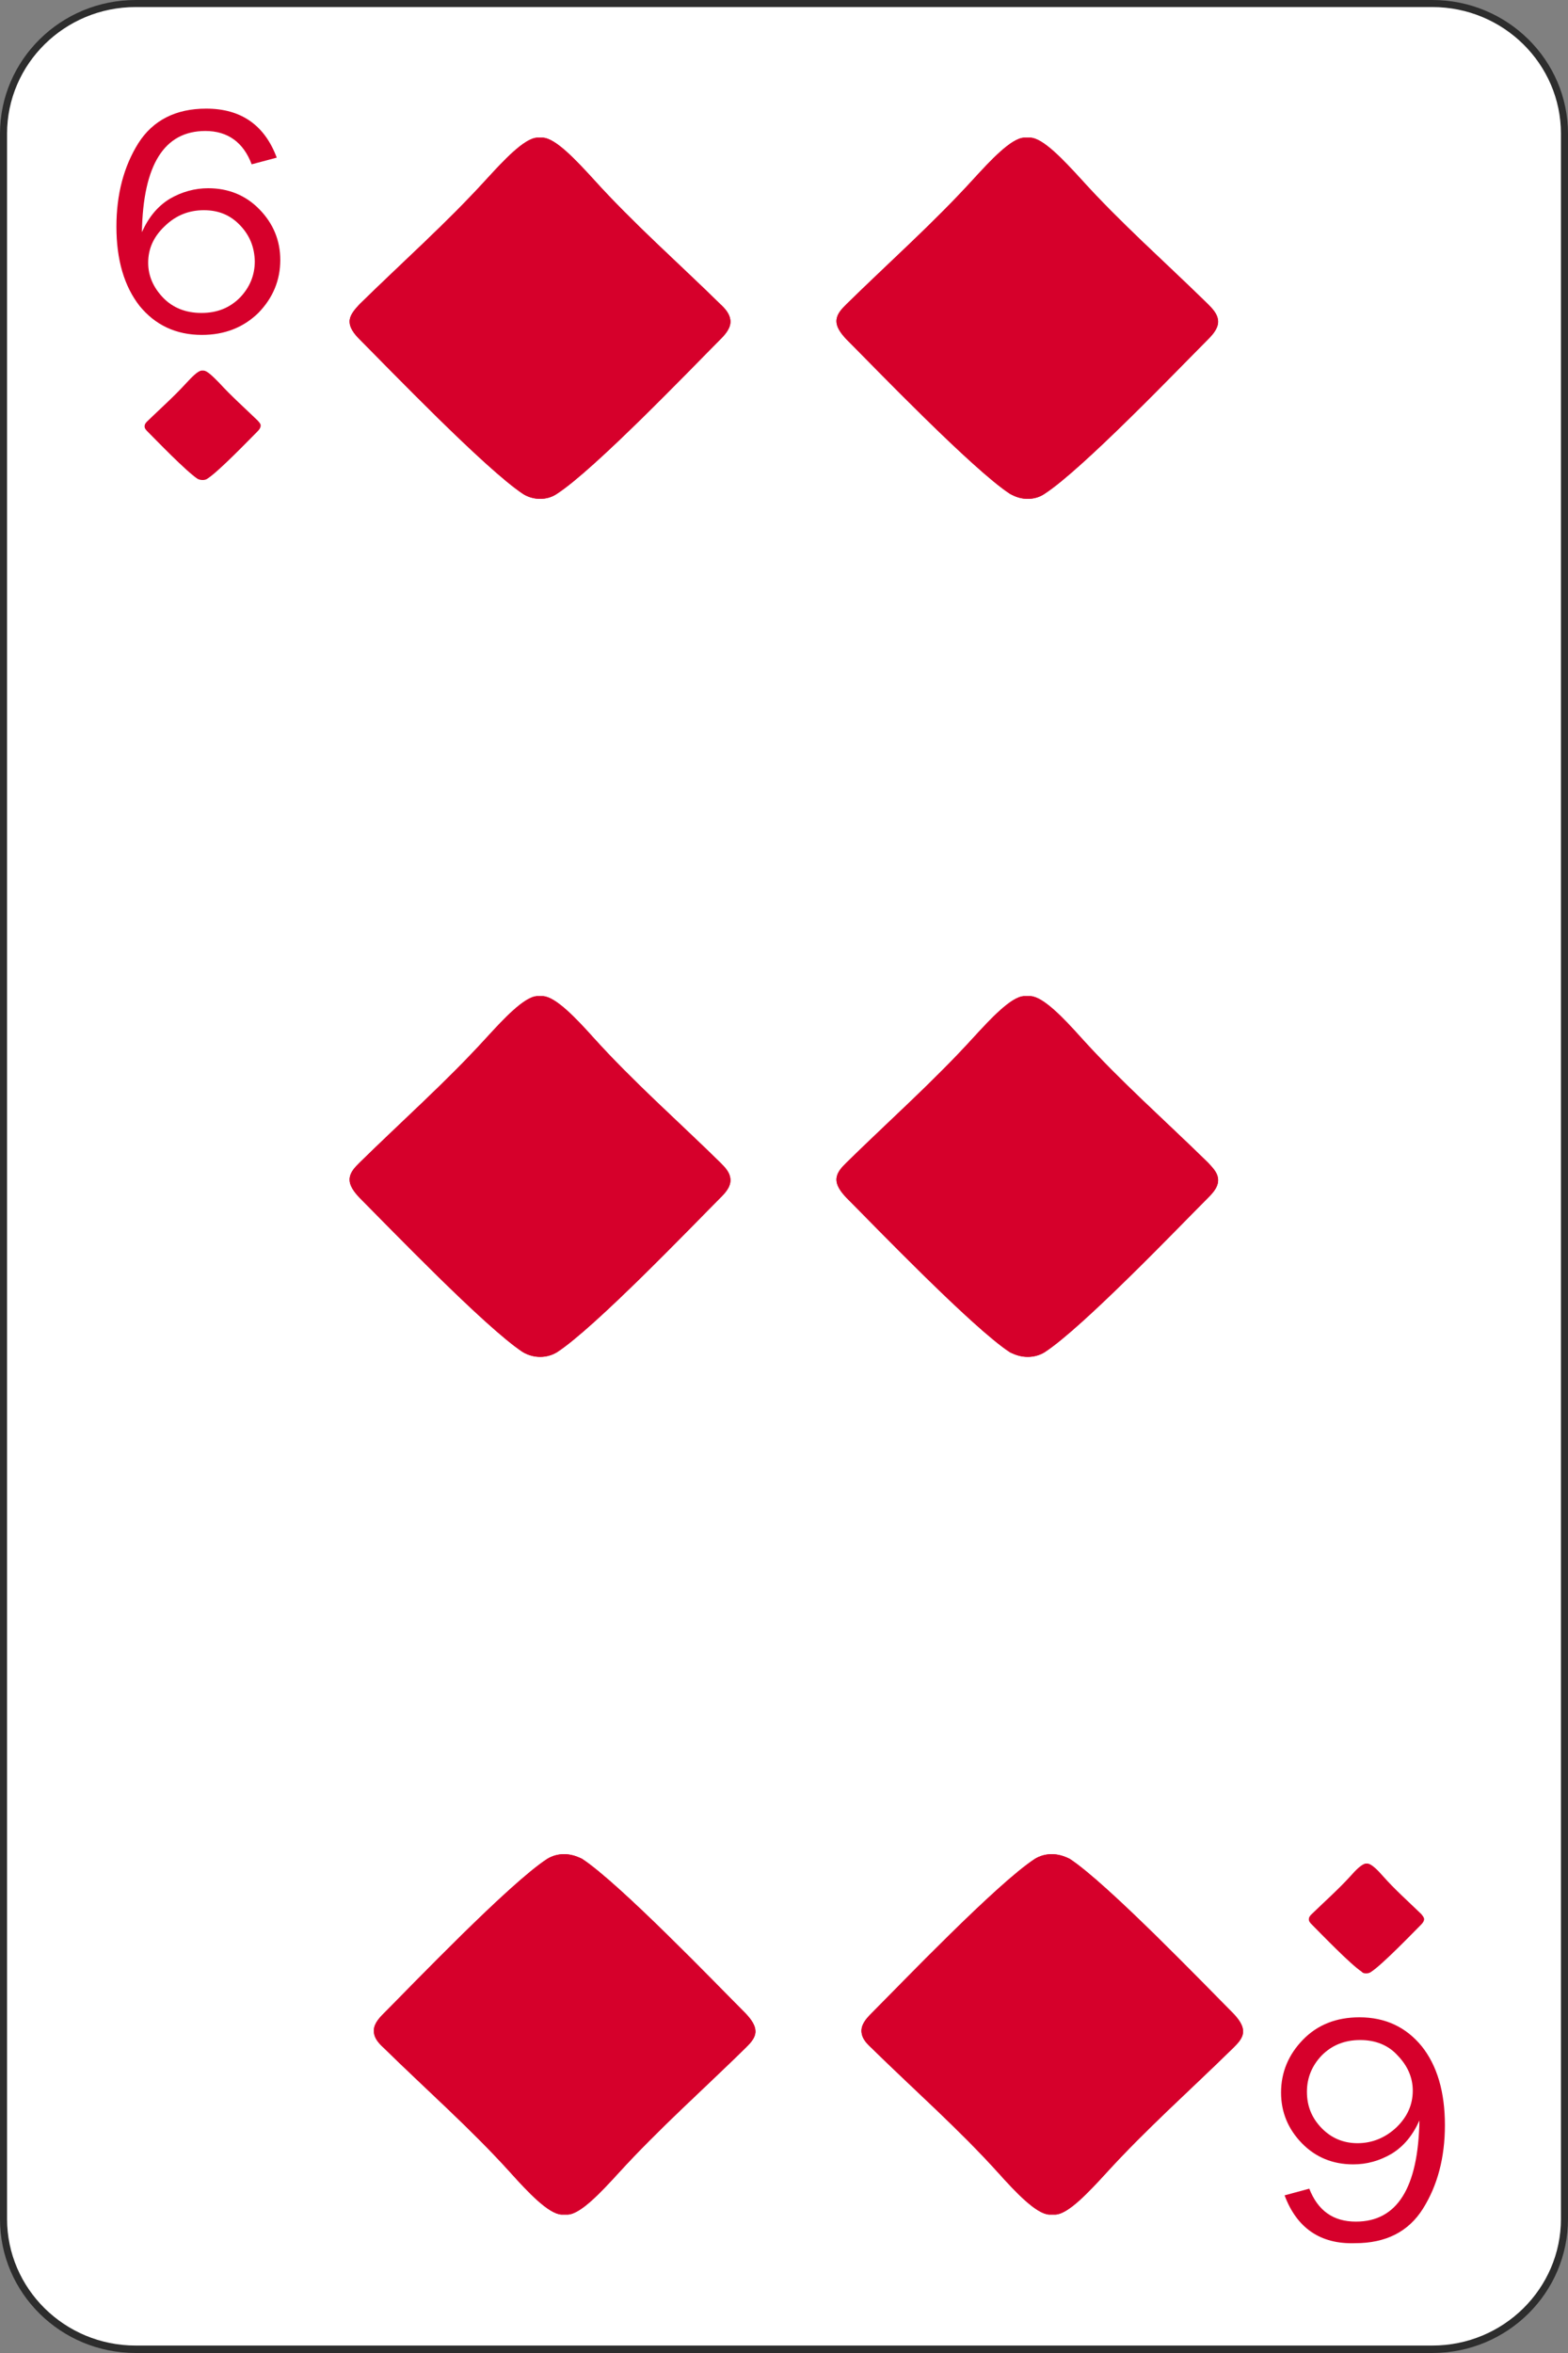 <?xml version="1.0" encoding="utf-8"?>
<!-- Generator: Adobe Illustrator 26.3.1, SVG Export Plug-In . SVG Version: 6.00 Build 0)  -->
<svg version="1.1" id="Layer_1" xmlns="http://www.w3.org/2000/svg" xmlns:xlink="http://www.w3.org/1999/xlink" x="0px" y="0px"
	 viewBox="0 0 40 60" style="enable-background:new 0 0 40 60;" xml:space="preserve">
<rect x="0" y="0" width="40" height="60" fill="#808080" stroke="none"/>
<style type="text/css">
	.st0{fill:#FFFFFF;}
	.st1{fill:#2D2D2D;}
	.st2{fill:#D6002B;}
</style>
<g>
	<g>
		<path class="st0" d="M36.54,59.91H3.46c-1.86,0-3.37-1.49-3.37-3.32V3.41c0-1.84,1.51-3.32,3.37-3.32h33.08
			c1.86,0,3.37,1.49,3.37,3.32v53.17C39.91,58.42,38.4,59.91,36.54,59.91z"/>
		<path class="st1" d="M36.54,60H3.46C1.55,60,0,58.47,0,56.59V3.41C0,1.53,1.55,0,3.46,0h33.08C38.45,0,40,1.53,40,3.41v53.17
			C40,58.47,38.45,60,36.54,60z M3.46,0.18c-1.81,0-3.28,1.45-3.28,3.23v53.17c0,1.78,1.47,3.23,3.28,3.23h33.08
			c1.81,0,3.28-1.45,3.28-3.23V3.41c0-1.78-1.47-3.23-3.28-3.23H3.46z"/>
	</g>
	<g>
		<g>
			<path class="st2" d="M5.17,12.24c0.05,0,0.09-0.01,0.13-0.04c0.29-0.19,1.05-0.98,1.27-1.2c0.04-0.04,0.08-0.09,0.08-0.15
				c0-0.05-0.04-0.08-0.07-0.12c-0.33-0.32-0.68-0.63-0.99-0.97C5.45,9.62,5.29,9.45,5.19,9.45H5.14c-0.1,0.01-0.26,0.18-0.39,0.32
				c-0.31,0.34-0.66,0.65-0.99,0.97c-0.03,0.03-0.07,0.07-0.07,0.12c-0.01,0.06,0.04,0.11,0.08,0.15c0.22,0.22,0.97,1,1.27,1.2
				C5.08,12.23,5.12,12.24,5.17,12.24L5.17,12.24z"/>
		</g>
	</g>
	<g>
		<g>
			<path class="st2" d="M34.85,50.32c0.05,0,0.09-0.01,0.13-0.04c0.29-0.19,1.05-0.98,1.27-1.2c0.04-0.04,0.08-0.09,0.08-0.15
				c-0.01-0.05-0.04-0.08-0.07-0.12c-0.33-0.32-0.68-0.63-0.98-0.97c-0.13-0.15-0.29-0.31-0.39-0.32h-0.05
				c-0.1,0.01-0.26,0.17-0.39,0.32c-0.31,0.34-0.66,0.65-0.99,0.97c-0.03,0.03-0.07,0.07-0.07,0.12c-0.01,0.06,0.04,0.11,0.08,0.15
				c0.22,0.22,0.98,1.01,1.27,1.2C34.76,50.31,34.8,50.32,34.85,50.32L34.85,50.32z"/>
		</g>
	</g>
	<g>
		<path class="st2" d="M7.06,4.02L6.42,4.19C6.21,3.63,5.81,3.34,5.24,3.34c-1.05,0-1.59,0.86-1.62,2.58
			c0.17-0.38,0.4-0.66,0.71-0.85C4.64,4.89,4.97,4.8,5.31,4.8c0.52,0,0.96,0.18,1.31,0.54c0.35,0.36,0.53,0.79,0.53,1.29
			c0,0.52-0.19,0.97-0.56,1.35C6.21,8.35,5.73,8.54,5.15,8.54c-0.66,0-1.19-0.25-1.59-0.74C3.17,7.3,2.97,6.63,2.97,5.78
			c0-0.83,0.19-1.54,0.56-2.13C3.9,3.07,4.48,2.77,5.26,2.77C6.15,2.77,6.75,3.19,7.06,4.02z M5.14,7.98c0.4,0,0.72-0.13,0.98-0.39
			c0.25-0.26,0.38-0.57,0.38-0.93C6.49,6.3,6.37,6,6.12,5.74C5.87,5.48,5.57,5.36,5.2,5.36c-0.38,0-0.71,0.13-0.99,0.4
			C3.92,6.03,3.78,6.34,3.78,6.7c0,0.33,0.13,0.63,0.38,0.89C4.41,7.85,4.74,7.98,5.14,7.98z"/>
	</g>
	<g>
		<path class="st2" d="M32.77,55.98l0.63-0.17c0.22,0.56,0.61,0.84,1.19,0.84c1.05,0,1.59-0.86,1.62-2.58
			c-0.17,0.38-0.4,0.66-0.71,0.85c-0.31,0.18-0.63,0.27-0.98,0.27c-0.52,0-0.96-0.18-1.31-0.54c-0.35-0.36-0.53-0.79-0.53-1.29
			c0-0.52,0.19-0.97,0.56-1.35s0.85-0.57,1.44-0.57c0.66,0,1.19,0.25,1.59,0.74c0.39,0.49,0.59,1.16,0.59,2.01
			c0,0.83-0.19,1.54-0.56,2.13c-0.37,0.59-0.95,0.88-1.73,0.88C33.68,57.23,33.08,56.81,32.77,55.98z M34.7,52.02
			c-0.4,0-0.72,0.13-0.98,0.39c-0.25,0.26-0.38,0.57-0.38,0.93c0,0.36,0.12,0.66,0.37,0.92c0.25,0.26,0.56,0.39,0.92,0.39
			c0.38,0,0.71-0.14,0.99-0.4c0.28-0.27,0.42-0.58,0.42-0.94c0-0.33-0.13-0.63-0.38-0.89C35.42,52.15,35.09,52.02,34.7,52.02z"/>
	</g>
	<g>
		<g>
			<g>
				<path class="st2" d="M13.78,12.72c0.15,0,0.3-0.04,0.43-0.13c0.97-0.63,3.45-3.22,4.17-3.94c0.14-0.14,0.28-0.31,0.25-0.5
					c-0.02-0.15-0.13-0.28-0.25-0.39c-1.08-1.06-2.23-2.07-3.24-3.19c-0.44-0.48-0.96-1.04-1.29-1.06H13.7
					c-0.33,0.02-0.85,0.58-1.29,1.06c-1.02,1.12-2.16,2.13-3.24,3.19C9.06,7.88,8.94,8.01,8.92,8.16C8.9,8.35,9.04,8.52,9.18,8.66
					c0.72,0.72,3.21,3.31,4.17,3.94C13.48,12.68,13.63,12.72,13.78,12.72L13.78,12.72z"/>
			</g>
		</g>
		<g>
			<g>
				<path class="st2" d="M26.22,12.72c0.15,0,0.3-0.04,0.43-0.13c0.97-0.63,3.45-3.22,4.17-3.94c0.14-0.14,0.28-0.31,0.25-0.5
					c-0.02-0.15-0.14-0.28-0.25-0.39c-1.08-1.06-2.23-2.07-3.24-3.19c-0.44-0.48-0.96-1.04-1.29-1.06h-0.17
					c-0.33,0.02-0.85,0.58-1.29,1.06c-1.02,1.12-2.16,2.13-3.24,3.19c-0.11,0.11-0.23,0.23-0.25,0.39c-0.02,0.19,0.12,0.36,0.25,0.5
					c0.72,0.72,3.21,3.31,4.17,3.94C25.92,12.68,26.06,12.72,26.22,12.72L26.22,12.72z"/>
			</g>
		</g>
	</g>
	<g>
		<g>
			<g>
				<path class="st2" d="M13.78,34.6c0.15,0,0.3-0.04,0.43-0.12c0.97-0.63,3.45-3.22,4.17-3.94c0.14-0.14,0.28-0.3,0.25-0.5
					c-0.02-0.15-0.13-0.27-0.25-0.39c-1.08-1.06-2.23-2.07-3.24-3.19c-0.44-0.49-0.96-1.04-1.29-1.06H13.7
					c-0.33,0.02-0.85,0.58-1.29,1.06c-1.02,1.12-2.16,2.13-3.24,3.19c-0.11,0.11-0.23,0.23-0.25,0.39c-0.02,0.19,0.12,0.36,0.25,0.5
					c0.72,0.72,3.21,3.31,4.17,3.94C13.48,34.56,13.63,34.6,13.78,34.6L13.78,34.6z"/>
			</g>
		</g>
		<g>
			<g>
				<path class="st2" d="M26.22,34.6c0.15,0,0.3-0.04,0.43-0.12c0.97-0.63,3.45-3.22,4.17-3.94c0.14-0.14,0.28-0.3,0.25-0.5
					c-0.02-0.15-0.14-0.27-0.25-0.39c-1.08-1.06-2.23-2.07-3.24-3.19c-0.44-0.49-0.96-1.04-1.29-1.06h-0.17
					c-0.33,0.02-0.85,0.58-1.29,1.06c-1.02,1.12-2.16,2.13-3.24,3.19c-0.11,0.11-0.23,0.23-0.25,0.39c-0.02,0.19,0.12,0.36,0.25,0.5
					c0.72,0.72,3.21,3.31,4.17,3.94C25.92,34.56,26.06,34.6,26.22,34.6L26.22,34.6z"/>
			</g>
		</g>
	</g>
	<g>
		<g>
			<g>
				<path class="st2" d="M26.83,47.28c-0.15,0-0.3,0.04-0.43,0.12c-0.97,0.63-3.45,3.22-4.17,3.94c-0.14,0.14-0.28,0.3-0.25,0.5
					c0.02,0.15,0.13,0.27,0.25,0.38c1.08,1.06,2.23,2.07,3.24,3.19c0.44,0.49,0.96,1.04,1.29,1.06h0.17
					c0.33-0.02,0.85-0.58,1.29-1.06c1.02-1.12,2.16-2.13,3.24-3.19c0.11-0.11,0.23-0.23,0.25-0.38c0.02-0.19-0.12-0.36-0.25-0.5
					c-0.72-0.72-3.21-3.31-4.17-3.94C27.13,47.32,26.98,47.28,26.83,47.28L26.83,47.28z"/>
			</g>
		</g>
		<g>
			<g>
				<path class="st2" d="M14.39,47.28c-0.15,0-0.3,0.04-0.43,0.12c-0.97,0.63-3.45,3.22-4.17,3.94c-0.14,0.14-0.28,0.3-0.25,0.5
					c0.02,0.15,0.13,0.27,0.25,0.38c1.08,1.06,2.23,2.07,3.24,3.19c0.44,0.49,0.96,1.04,1.29,1.06h0.17
					c0.33-0.02,0.85-0.58,1.29-1.06c1.02-1.12,2.16-2.13,3.24-3.19c0.11-0.11,0.23-0.23,0.25-0.38c0.02-0.19-0.12-0.36-0.25-0.5
					c-0.72-0.72-3.21-3.31-4.17-3.94C14.69,47.32,14.54,47.28,14.39,47.28L14.39,47.28z"/>
			</g>
		</g>
	</g>
	<g>
		<g>
			<g>
				<path class="st2" d="M13.78,12.72c0.15,0,0.3-0.04,0.43-0.13c0.97-0.63,3.45-3.22,4.17-3.94c0.14-0.14,0.28-0.31,0.25-0.5
					c-0.02-0.15-0.13-0.28-0.25-0.39c-1.08-1.06-2.23-2.07-3.24-3.19c-0.44-0.48-0.96-1.04-1.29-1.06H13.7
					c-0.33,0.02-0.85,0.58-1.29,1.06c-1.02,1.12-2.16,2.13-3.24,3.19C9.06,7.88,8.94,8.01,8.92,8.16C8.9,8.35,9.04,8.52,9.18,8.66
					c0.72,0.72,3.21,3.31,4.17,3.94C13.48,12.68,13.63,12.72,13.78,12.72L13.78,12.72z"/>
			</g>
		</g>
		<g>
			<g>
				<path class="st2" d="M26.22,12.72c0.15,0,0.3-0.04,0.43-0.13c0.97-0.63,3.45-3.22,4.17-3.94c0.14-0.14,0.28-0.31,0.25-0.5
					c-0.02-0.15-0.14-0.28-0.25-0.39c-1.08-1.06-2.23-2.07-3.24-3.19c-0.44-0.48-0.96-1.04-1.29-1.06h-0.17
					c-0.33,0.02-0.85,0.58-1.29,1.06c-1.02,1.12-2.16,2.13-3.24,3.19c-0.11,0.11-0.23,0.23-0.25,0.39c-0.02,0.19,0.12,0.36,0.25,0.5
					c0.72,0.72,3.21,3.31,4.17,3.94C25.92,12.68,26.06,12.72,26.22,12.72L26.22,12.72z"/>
			</g>
		</g>
	</g>
	<g>
		<g>
			<g>
				<path class="st2" d="M13.78,34.6c0.15,0,0.3-0.04,0.43-0.12c0.97-0.63,3.45-3.22,4.17-3.94c0.14-0.14,0.28-0.3,0.25-0.5
					c-0.02-0.15-0.13-0.27-0.25-0.39c-1.08-1.06-2.23-2.07-3.24-3.19c-0.44-0.49-0.96-1.04-1.29-1.06H13.7
					c-0.33,0.02-0.85,0.58-1.29,1.06c-1.02,1.12-2.16,2.13-3.24,3.19c-0.11,0.11-0.23,0.23-0.25,0.39c-0.02,0.19,0.12,0.36,0.25,0.5
					c0.72,0.72,3.21,3.31,4.17,3.94C13.48,34.56,13.63,34.6,13.78,34.6L13.78,34.6z"/>
			</g>
		</g>
		<g>
			<g>
				<path class="st2" d="M26.22,34.6c0.15,0,0.3-0.04,0.43-0.12c0.97-0.63,3.45-3.22,4.17-3.94c0.14-0.14,0.28-0.3,0.25-0.5
					c-0.02-0.15-0.14-0.27-0.25-0.39c-1.08-1.06-2.23-2.07-3.24-3.19c-0.44-0.49-0.96-1.04-1.29-1.06h-0.17
					c-0.33,0.02-0.85,0.58-1.29,1.06c-1.02,1.12-2.16,2.13-3.24,3.19c-0.11,0.11-0.23,0.23-0.25,0.39c-0.02,0.19,0.12,0.36,0.25,0.5
					c0.72,0.72,3.21,3.31,4.17,3.94C25.92,34.56,26.06,34.6,26.22,34.6L26.22,34.6z"/>
			</g>
		</g>
	</g>
	<g>
		<g>
			<g>
				<path class="st2" d="M26.83,47.28c-0.15,0-0.3,0.04-0.43,0.12c-0.97,0.63-3.45,3.22-4.17,3.94c-0.14,0.14-0.28,0.3-0.25,0.5
					c0.02,0.15,0.13,0.27,0.25,0.38c1.08,1.06,2.23,2.07,3.24,3.19c0.44,0.49,0.96,1.04,1.29,1.06h0.17
					c0.33-0.02,0.85-0.58,1.29-1.06c1.02-1.12,2.16-2.13,3.24-3.19c0.11-0.11,0.23-0.23,0.25-0.38c0.02-0.19-0.12-0.36-0.25-0.5
					c-0.72-0.72-3.21-3.31-4.17-3.94C27.13,47.32,26.98,47.28,26.83,47.28L26.83,47.28z"/>
			</g>
		</g>
		<g>
			<g>
				<path class="st2" d="M14.39,47.28c-0.15,0-0.3,0.04-0.43,0.12c-0.97,0.63-3.45,3.22-4.17,3.94c-0.14,0.14-0.28,0.3-0.25,0.5
					c0.02,0.15,0.13,0.27,0.25,0.38c1.08,1.06,2.23,2.07,3.24,3.19c0.44,0.49,0.96,1.04,1.29,1.06h0.17
					c0.33-0.02,0.85-0.58,1.29-1.06c1.02-1.12,2.16-2.13,3.24-3.19c0.11-0.11,0.23-0.23,0.25-0.38c0.02-0.19-0.12-0.36-0.25-0.5
					c-0.72-0.72-3.21-3.31-4.17-3.94C14.69,47.32,14.54,47.28,14.39,47.28L14.39,47.28z"/>
			</g>
		</g>
	</g>
</g>
</svg>
